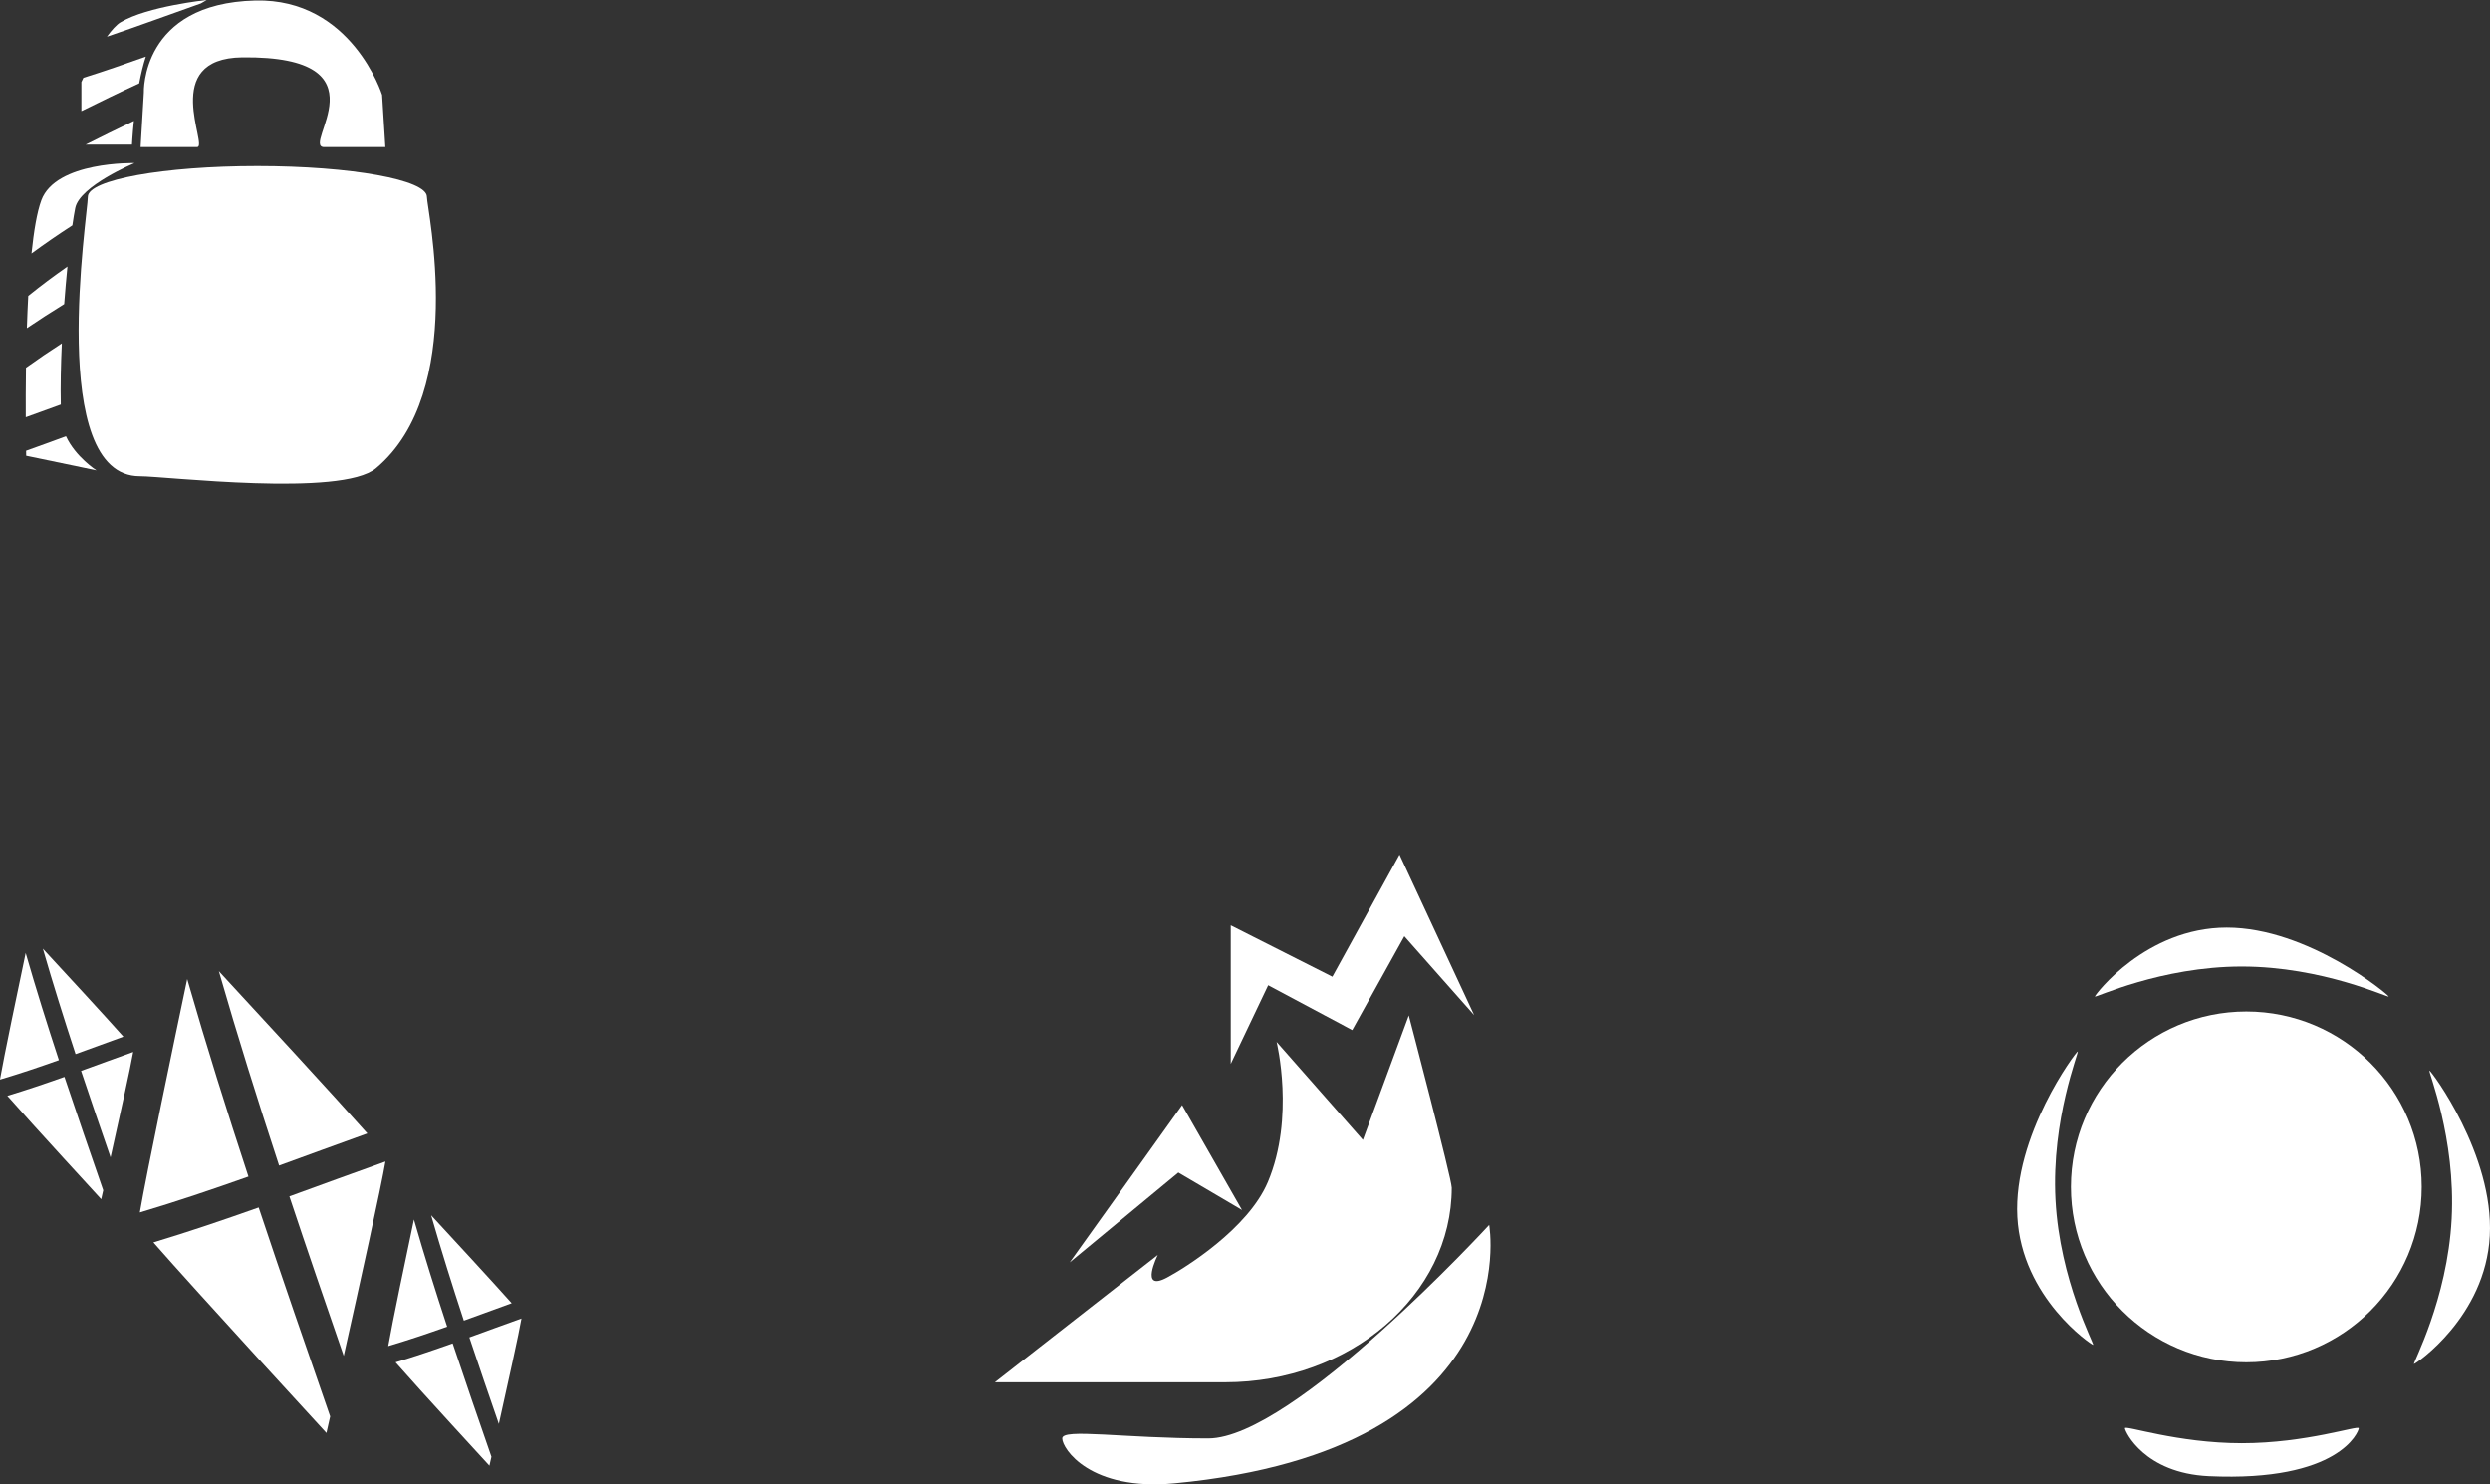 <svg version="1.1" xmlns="http://www.w3.org/2000/svg" xmlns:xlink="http://www.w3.org/1999/xlink" width="58.192" height="34.69" viewBox="0,0,58.192,34.69"><rect x="0" y="0" width="58.192" height="34.69" fill="#333333" stroke="none"/><g transform="translate(-214.782,-76.189)"><g data-paper-data="{&quot;isPaintingLayer&quot;:true}" fill="#ffffff" fill-rule="nonzero" stroke="none" stroke-width="0" stroke-linecap="butt" stroke-linejoin="miter" stroke-miterlimit="10" stroke-dasharray="" stroke-dashoffset="0" style="mix-blend-mode: normal"><path d="M224.759,80.787c0,0.288 0.951,4.551 -1.19,6.346c-0.812,0.681 -4.917,0.187 -5.519,0.187c-2.188,0 -1.215,-6.136 -1.215,-6.532c0,-0.397 1.774,-0.718 3.962,-0.718c2.188,0 3.962,0.322 3.962,0.718z"/><path d="M215.389,84.783c0.272,-0.195 0.551,-0.385 0.838,-0.57c-0.023,0.503 -0.034,0.997 -0.024,1.431c-0.273,0.099 -0.545,0.2 -0.819,0.297c-0.002,-0.33 -0.001,-0.729 0.005,-1.159z"/><path d="M215.394,86.841c0,0 -0.001,-0.041 -0.002,-0.117c0.312,-0.109 0.622,-0.226 0.932,-0.339c0.225,0.486 0.712,0.798 0.712,0.798z"/><path d="M215.442,83.106c0.294,-0.239 0.601,-0.467 0.916,-0.687c-0.027,0.275 -0.053,0.572 -0.076,0.877c-0.297,0.183 -0.588,0.371 -0.872,0.563c0.008,-0.252 0.019,-0.505 0.032,-0.753z"/><path d="M215.748,80.869c0.339,-0.915 2.178,-0.868 2.178,-0.868c0,0 -1.283,0.533 -1.386,1.05c-0.021,0.106 -0.044,0.243 -0.067,0.405c-0.326,0.211 -0.645,0.43 -0.955,0.658c0.054,-0.524 0.128,-0.968 0.23,-1.244z"/><path d="M218.068,79.628l0.076,-1.275c0,0 -0.079,-2.087 2.606,-2.152c2.253,-0.054 2.962,2.205 2.962,2.205l0.076,1.221c0,0 -0.631,0 -1.43,0c-0.557,0 1.537,-2.136 -1.912,-2.098c-1.94,0.021 -0.783,2.098 -1.058,2.098c-0.568,0 -1.32,0 -1.32,0z"/><path d="M216.684,78.105c0,0 0.017,-0.036 0.047,-0.098c0.485,-0.152 0.971,-0.321 1.459,-0.495c-0.062,0.188 -0.113,0.404 -0.155,0.625c-0.455,0.209 -0.906,0.429 -1.351,0.649z"/><path d="M217.603,76.708c0.622,-0.373 2.01,-0.519 2.01,-0.519c0,0 -0.052,0.03 -0.136,0.08c-0.735,0.259 -1.466,0.531 -2.196,0.777c0.11,-0.153 0.221,-0.278 0.322,-0.339z"/><path d="M217.867,79.569h-1.084c0.371,-0.186 0.748,-0.373 1.128,-0.554c-0.033,0.324 -0.044,0.554 -0.044,0.554z"/><g><path d="M222.41,109.678c0,0 -2.999,-3.261 -4.043,-4.453c0.827,-0.249 1.645,-0.528 2.46,-0.817c0.543,1.632 1.107,3.257 1.671,4.884c-0.055,0.243 -0.087,0.386 -0.087,0.386z"/><path d="M219.157,99.071c0.446,1.55 0.928,3.086 1.431,4.615c-0.84,0.298 -1.684,0.584 -2.538,0.838c0.161,-0.932 0.799,-3.986 1.107,-5.453z"/><path d="M219.898,98.888c0.907,0.98 2.655,2.875 3.469,3.791c-0.688,0.247 -1.374,0.501 -2.062,0.75c-0.494,-1.505 -0.969,-3.016 -1.408,-4.541z"/><path d="M222.815,107.877c-0.429,-1.241 -0.856,-2.482 -1.27,-3.728c0.748,-0.271 1.495,-0.547 2.245,-0.814c-0.098,0.586 -0.604,2.881 -0.975,4.542z"/><path d="M217.147,104.215c0,0 -1.627,-1.769 -2.193,-2.416c0.448,-0.135 0.892,-0.286 1.334,-0.443c0.295,0.885 0.6,1.767 0.906,2.65c-0.03,0.132 -0.047,0.209 -0.047,0.209z"/><path d="M215.382,98.461c0.242,0.841 0.503,1.674 0.776,2.504c-0.456,0.162 -0.914,0.317 -1.377,0.454c0.087,-0.506 0.433,-2.162 0.601,-2.958z"/><path d="M215.784,98.361c0.492,0.532 1.44,1.559 1.882,2.056c-0.373,0.134 -0.746,0.272 -1.118,0.407c-0.268,-0.816 -0.526,-1.636 -0.764,-2.463z"/><path d="M217.366,103.238c-0.233,-0.673 -0.464,-1.347 -0.689,-2.022c0.406,-0.147 0.811,-0.297 1.218,-0.442c-0.053,0.318 -0.328,1.563 -0.529,2.464z"/><path d="M226.22,110.444c0,0 -1.627,-1.769 -2.193,-2.416c0.448,-0.135 0.892,-0.286 1.334,-0.443c0.295,0.885 0.6,1.767 0.906,2.65c-0.03,0.132 -0.047,0.209 -0.047,0.209z"/><path d="M224.456,104.69c0.242,0.841 0.503,1.674 0.776,2.504c-0.456,0.162 -0.914,0.317 -1.377,0.454c0.087,-0.506 0.433,-2.162 0.601,-2.958z"/><path d="M224.858,104.59c0.492,0.532 1.44,1.559 1.882,2.056c-0.373,0.134 -0.746,0.272 -1.118,0.407c-0.268,-0.816 -0.526,-1.636 -0.764,-2.463z"/><path d="M226.44,109.467c-0.233,-0.673 -0.464,-1.347 -0.689,-2.022c0.406,-0.147 0.811,-0.297 1.218,-0.442c-0.053,0.318 -0.328,1.563 -0.529,2.464z"/></g><path d="M248.709,103.942c0,-0.202 -1.003,-4.021 -1.003,-4.021l-1.073,2.909l-2.016,-2.29c0,0 0.433,1.764 -0.205,3.274c-0.462,1.093 -1.943,2.012 -2.357,2.233c-0.653,0.349 -0.215,-0.529 -0.215,-0.529l-3.807,2.976c0,0 2.458,0 5.382,0c2.924,0 5.295,-2.038 5.295,-4.551z"/><path d="M249.584,104.817c0,0 -4.582,4.989 -6.564,4.989c-1.982,0 -3.413,-0.242 -3.413,0c0,0.242 0.653,1.238 2.626,1.05c8.283,-0.788 7.352,-6.039 7.352,-6.039z"/><path d="M242.32,103.592l-2.538,2.1l2.626,-3.676l1.4,2.451z"/><path d="M243.545,101.053v-3.238l2.375,1.201l1.569,-2.854l1.745,3.753l-1.632,-1.845l-1.218,2.194l-1.964,-1.049z"/><path d="M263.18,103.928c0,-2.264 1.835,-4.099 4.099,-4.099c2.264,0 4.099,1.835 4.099,4.099c0,2.264 -1.835,4.099 -4.099,4.099c-2.264,0 -4.099,-1.835 -4.099,-4.099z"/><path d="M270.606,99.479c0,-0.039 -1.887,-1.611 -3.783,-1.611c-1.896,0 -3.083,1.573 -3.083,1.611c0,0.039 1.537,-0.701 3.433,-0.701c1.896,0 3.433,0.739 3.433,0.701z"/><path d="M263.338,100.763c-0.039,0.002 -1.51,1.969 -1.41,3.863c0.1,1.893 1.733,2.996 1.771,2.994c0.039,-0.002 -0.78,-1.498 -0.88,-3.392c-0.1,-1.893 0.558,-3.467 0.519,-3.465z"/><path d="M271.559,101.209c0.039,0.002 1.51,1.969 1.41,3.863c-0.1,1.893 -1.733,2.996 -1.771,2.994c-0.039,-0.002 0.78,-1.498 0.88,-3.392c0.1,-1.893 -0.558,-3.467 -0.519,-3.465z" data-paper-data="{&quot;index&quot;:null}"/><path d="M269.906,109.568c0,-0.077 -1.223,0.35 -2.732,0.35c-1.509,0 -2.732,-0.428 -2.732,-0.35c0,0.077 0.454,1.052 1.962,1.121c3.051,0.14 3.503,-1.044 3.503,-1.121z"/></g></g></svg>